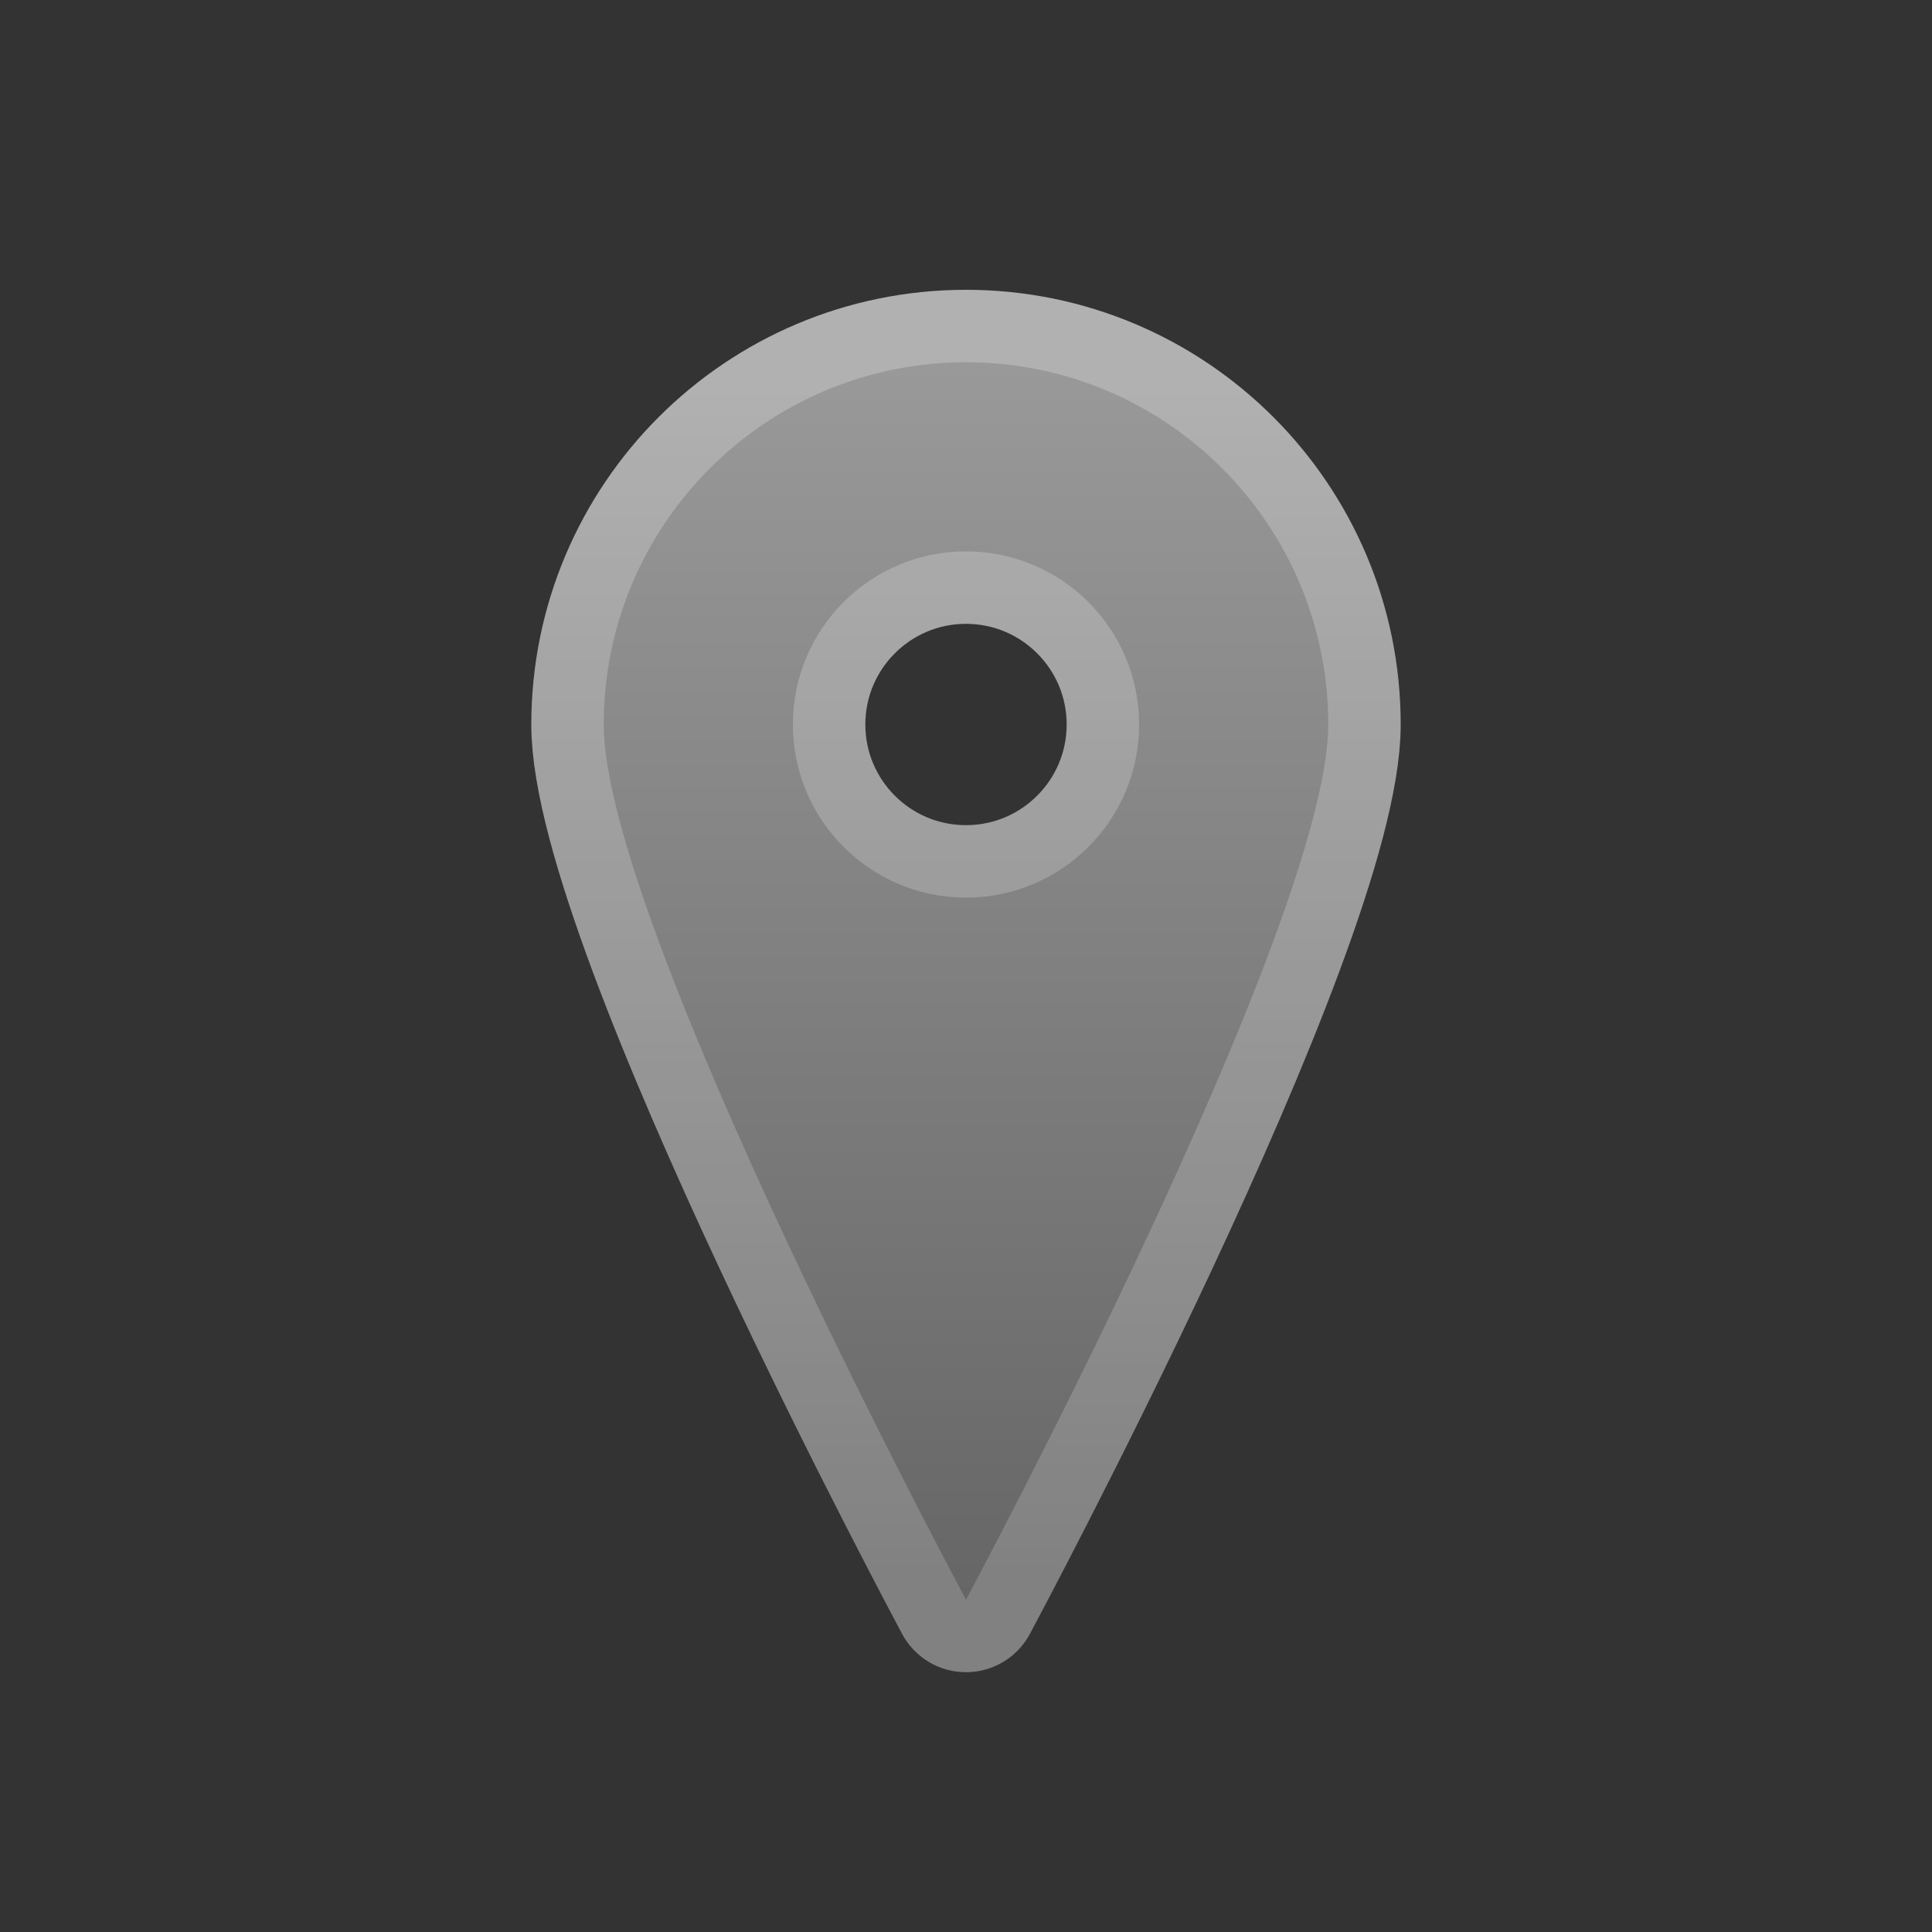 <svg height="28" version="1.1" width="28" xmlns="http://www.w3.org/2000/svg" viewBox="-4 -4 40 40">
	<rect x="-4" y="-4" width="40" height="40" fill="#333333" stroke="none"/>
	<defs>
		<linearGradient id="default-stroke" x1="0%" y1="0%" x2="0%" y2="100%">
			<stop offset="0%" style="stop-color:#333;stop-opacity:1"/>
			<stop offset="100%" style="stop-color:#000;stop-opacity:0.62"/>
		</linearGradient>
		<linearGradient id="default-fill" x1="0%" y1="0%" x2="0%" y2="100%">
			<stop offset="0%" style="stop-color:#333;stop-opacity:1"/>
			<stop offset="100%" style="stop-color:#000;stop-opacity:0.62"/>
		</linearGradient>
		<linearGradient id="hover-stroke" x1="0%" y1="0%" x2="0%" y2="100%">
			<stop offset="0%" style="stop-color:#333;stop-opacity:1"/>
			<stop offset="100%" style="stop-color:#000;stop-opacity:0.62"/>
		</linearGradient>
		<linearGradient id="hover-fill" x1="0%" y1="0%" x2="0%" y2="100%">
			<stop offset="0%" style="stop-color:#333;stop-opacity:1"/>
			<stop offset="100%" style="stop-color:#000;stop-opacity:0.62"/>
		</linearGradient>
		<linearGradient id="active-stroke" x1="0%" y1="0%" x2="0%" y2="100%">
			<stop offset="0%" style="stop-color:#fff;stop-opacity:0.62"/>
			<stop offset="100%" style="stop-color:#fff;stop-opacity:0.38"/>
		</linearGradient>
		<linearGradient id="active-fill" x1="0%" y1="0%" x2="0%" y2="100%">
			<stop offset="0%" style="stop-color:#999;stop-opacity:1"/>
			<stop offset="100%" style="stop-color:#666;stop-opacity:1"/>
		</linearGradient>
	</defs>
	<path fill="none" stroke="url(#active-stroke)" stroke-width="3" stroke-linejoin="round" opacity="1" class="stroke" d="M16,3.5c-4.142,0-7.5,3.358-7.5,7.5c0,4.143,7.5,18.121,7.5,18.121S23.5,15.143,23.5,11C23.5,6.858,20.143,3.5,16,3.5z M16,14.584c-1.979,0-3.584-1.604-3.584-3.584S14.021,7.416,16,7.416S19.584,9.021,19.584,11S17.979,14.584,16,14.584z"/>
	<path fill="url(#active-fill)" stroke="none" opacity="1" class="fill" d="M16,3.5c-4.142,0-7.5,3.358-7.5,7.5c0,4.143,7.5,18.121,7.5,18.121S23.5,15.143,23.5,11C23.5,6.858,20.143,3.5,16,3.5z M16,14.584c-1.979,0-3.584-1.604-3.584-3.584S14.021,7.416,16,7.416S19.584,9.021,19.584,11S17.979,14.584,16,14.584z"/>
</svg>
